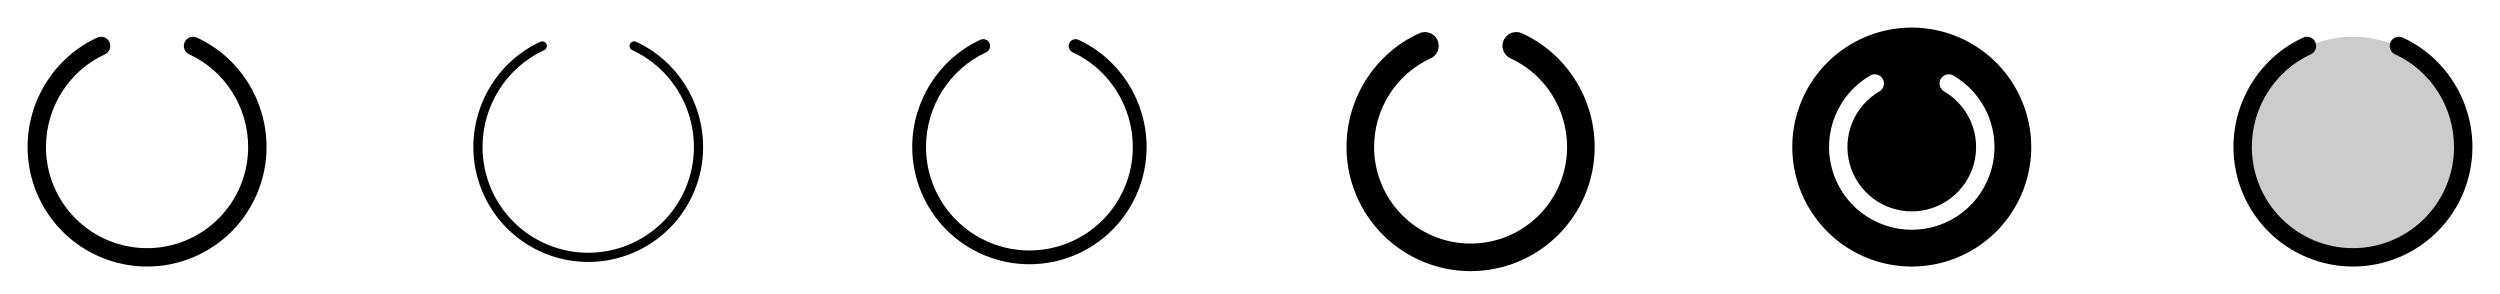 <svg width="272" height="32" viewBox="0 0 272 32" fill="none" xmlns="http://www.w3.org/2000/svg">
<g clip-path="url(#clip0_17_14659)">
<path d="M29 16C29 19.448 27.63 22.754 25.192 25.192C22.754 27.63 19.448 29 16 29C12.552 29 9.246 27.63 6.808 25.192C4.37 22.754 3 19.448 3 16C3 10.875 5.976 6.205 10.582 4.091C10.702 4.036 10.831 4.006 10.962 4.001C11.093 3.996 11.224 4.017 11.347 4.062C11.47 4.108 11.584 4.177 11.68 4.266C11.776 4.356 11.854 4.463 11.909 4.582C11.964 4.702 11.994 4.831 11.999 4.962C12.004 5.093 11.983 5.224 11.938 5.347C11.892 5.47 11.823 5.583 11.733 5.68C11.644 5.776 11.537 5.854 11.418 5.909C7.519 7.699 5 11.659 5 16C5 18.917 6.159 21.715 8.222 23.778C10.285 25.841 13.083 27 16 27C18.917 27 21.715 25.841 23.778 23.778C25.841 21.715 27 18.917 27 16C27 11.659 24.481 7.699 20.582 5.909C20.341 5.798 20.154 5.596 20.062 5.347C19.97 5.099 19.98 4.823 20.091 4.582C20.202 4.341 20.404 4.154 20.653 4.062C20.901 3.97 21.177 3.98 21.418 4.091C26.024 6.205 29 10.875 29 16Z" fill="currentColor"/>
<path d="M76.5 16C76.5 19.315 75.183 22.495 72.839 24.839C70.495 27.183 67.315 28.5 64 28.5C60.685 28.5 57.505 27.183 55.161 24.839C52.817 22.495 51.5 19.315 51.5 16C51.5 11.075 54.362 6.579 58.791 4.546C58.851 4.519 58.915 4.503 58.981 4.501C59.047 4.498 59.112 4.509 59.174 4.532C59.235 4.555 59.292 4.589 59.34 4.634C59.388 4.679 59.427 4.732 59.454 4.792C59.482 4.852 59.497 4.916 59.5 4.982C59.502 5.047 59.492 5.113 59.469 5.174C59.446 5.236 59.411 5.292 59.367 5.341C59.322 5.389 59.268 5.428 59.209 5.455C55.134 7.325 52.5 11.464 52.5 16C52.5 19.05 53.712 21.975 55.868 24.132C58.025 26.288 60.95 27.5 64 27.5C67.05 27.5 69.975 26.288 72.132 24.132C74.288 21.975 75.5 19.05 75.5 16C75.5 11.464 72.866 7.325 68.791 5.455C68.732 5.428 68.678 5.389 68.633 5.341C68.589 5.292 68.554 5.236 68.531 5.174C68.508 5.113 68.498 5.047 68.5 4.982C68.503 4.916 68.518 4.852 68.546 4.792C68.573 4.732 68.612 4.679 68.66 4.634C68.708 4.589 68.765 4.555 68.826 4.532C68.888 4.509 68.953 4.498 69.019 4.501C69.085 4.503 69.149 4.519 69.209 4.546C73.638 6.579 76.5 11.075 76.5 16Z" fill="currentColor"/>
<path d="M124.75 16C124.75 19.381 123.407 22.625 121.016 25.016C118.625 27.407 115.382 28.75 112 28.75C108.618 28.75 105.375 27.407 102.984 25.016C100.593 22.625 99.25 19.381 99.25 16C99.25 10.977 102.169 6.392 106.688 4.319C106.867 4.244 107.068 4.242 107.249 4.313C107.43 4.384 107.576 4.522 107.657 4.699C107.738 4.875 107.747 5.076 107.683 5.259C107.619 5.443 107.486 5.594 107.312 5.681C103.326 7.511 100.75 11.561 100.75 16C100.75 18.984 101.935 21.845 104.045 23.955C106.155 26.065 109.016 27.25 112 27.25C114.984 27.25 117.845 26.065 119.955 23.955C122.065 21.845 123.25 18.984 123.25 16C123.25 11.561 120.674 7.511 116.688 5.681C116.514 5.594 116.381 5.443 116.317 5.259C116.253 5.076 116.262 4.875 116.343 4.699C116.424 4.522 116.57 4.384 116.751 4.313C116.932 4.242 117.133 4.244 117.312 4.319C121.831 6.392 124.75 10.977 124.75 16Z" fill="currentColor"/>
<path d="M173.5 16C173.5 19.581 172.078 23.014 169.546 25.546C167.014 28.078 163.58 29.5 160 29.5C156.42 29.5 152.986 28.078 150.454 25.546C147.922 23.014 146.5 19.581 146.5 16C146.5 10.685 149.591 5.833 154.375 3.638C154.555 3.55 154.75 3.499 154.95 3.488C155.15 3.477 155.349 3.506 155.538 3.574C155.726 3.641 155.899 3.745 156.046 3.88C156.194 4.016 156.312 4.179 156.396 4.361C156.479 4.542 156.525 4.739 156.532 4.939C156.538 5.139 156.504 5.338 156.432 5.525C156.36 5.711 156.252 5.882 156.113 6.026C155.975 6.17 155.809 6.285 155.625 6.364C151.905 8.071 149.5 11.854 149.5 16C149.5 18.785 150.606 21.456 152.575 23.425C154.545 25.394 157.215 26.5 160 26.5C162.785 26.5 165.455 25.394 167.425 23.425C169.394 21.456 170.5 18.785 170.5 16C170.5 11.854 168.095 8.071 164.375 6.364C164.191 6.285 164.025 6.17 163.887 6.026C163.748 5.882 163.64 5.711 163.568 5.525C163.496 5.338 163.462 5.139 163.468 4.939C163.475 4.739 163.521 4.542 163.604 4.361C163.688 4.179 163.806 4.016 163.954 3.88C164.101 3.745 164.274 3.641 164.462 3.574C164.651 3.506 164.85 3.477 165.05 3.488C165.25 3.499 165.445 3.55 165.625 3.638C170.409 5.833 173.5 10.685 173.5 16Z" fill="currentColor"/>
<path d="M208 3C205.429 3 202.915 3.762 200.778 5.191C198.64 6.619 196.974 8.65 195.99 11.025C195.006 13.401 194.748 16.014 195.25 18.536C195.751 21.058 196.99 23.374 198.808 25.192C200.626 27.011 202.942 28.249 205.464 28.75C207.986 29.252 210.599 28.994 212.975 28.01C215.35 27.026 217.381 25.36 218.809 23.222C220.238 21.085 221 18.571 221 16C220.996 12.553 219.626 9.249 217.188 6.812C214.751 4.374 211.447 3.004 208 3ZM208 25C206.019 25 204.092 24.347 202.52 23.141C200.948 21.934 199.818 20.243 199.305 18.329C198.792 16.415 198.926 14.386 199.684 12.555C200.443 10.725 201.784 9.195 203.5 8.205C203.729 8.081 203.998 8.051 204.249 8.121C204.499 8.192 204.713 8.358 204.843 8.584C204.974 8.809 205.011 9.077 204.947 9.33C204.882 9.582 204.722 9.8 204.5 9.936C203.166 10.707 202.123 11.896 201.533 13.32C200.943 14.743 200.84 16.322 201.239 17.81C201.637 19.299 202.516 20.614 203.739 21.552C204.961 22.49 206.459 22.998 208 22.998C209.541 22.998 211.039 22.49 212.261 21.552C213.484 20.614 214.363 19.299 214.761 17.81C215.16 16.322 215.057 14.743 214.467 13.32C213.877 11.896 212.834 10.707 211.5 9.936C211.278 9.8 211.118 9.582 211.054 9.33C210.989 9.077 211.027 8.809 211.157 8.584C211.287 8.358 211.501 8.192 211.751 8.121C212.002 8.051 212.271 8.081 212.5 8.205C214.216 9.195 215.558 10.725 216.316 12.555C217.074 14.386 217.208 16.415 216.695 18.329C216.182 20.243 215.052 21.934 213.48 23.141C211.908 24.347 209.981 25 208 25Z" fill="currentColor"/>
<path opacity="0.2" d="M268 16C268 18.373 267.296 20.694 265.978 22.667C264.659 24.64 262.785 26.178 260.592 27.087C258.399 27.995 255.987 28.232 253.659 27.769C251.331 27.306 249.193 26.163 247.515 24.485C245.836 22.807 244.694 20.669 244.231 18.341C243.768 16.013 244.005 13.601 244.913 11.408C245.822 9.215 247.36 7.341 249.333 6.022C251.307 4.704 253.627 4 256 4C259.183 4 262.235 5.264 264.485 7.515C266.736 9.765 268 12.817 268 16Z" fill="currentColor"/>
<path d="M269 16C269 19.448 267.63 22.754 265.192 25.192C262.754 27.63 259.448 29 256 29C252.552 29 249.246 27.63 246.808 25.192C244.37 22.754 243 19.448 243 16C243 10.875 245.976 6.205 250.583 4.091C250.702 4.036 250.831 4.006 250.962 4.001C251.093 3.996 251.224 4.017 251.347 4.062C251.471 4.108 251.583 4.177 251.68 4.266C251.776 4.356 251.854 4.463 251.909 4.582C251.964 4.702 251.994 4.831 251.999 4.962C252.004 5.093 251.983 5.224 251.938 5.347C251.892 5.47 251.823 5.583 251.733 5.68C251.644 5.776 251.537 5.854 251.417 5.909C247.519 7.699 245 11.659 245 16C245 18.917 246.159 21.715 248.222 23.778C250.285 25.841 253.083 27 256 27C258.917 27 261.715 25.841 263.778 23.778C265.841 21.715 267 18.917 267 16C267 11.659 264.481 7.699 260.583 5.909C260.341 5.798 260.154 5.596 260.062 5.347C259.97 5.099 259.981 4.823 260.091 4.582C260.202 4.341 260.404 4.154 260.653 4.062C260.901 3.97 261.176 3.98 261.417 4.091C266.024 6.205 269 10.875 269 16Z" fill="currentColor"/>
</g>
<defs>
<clipPath id="clip0_17_14659">
<rect width="272" height="32" rx="5" fill="white"/>
</clipPath>
</defs>
</svg>
